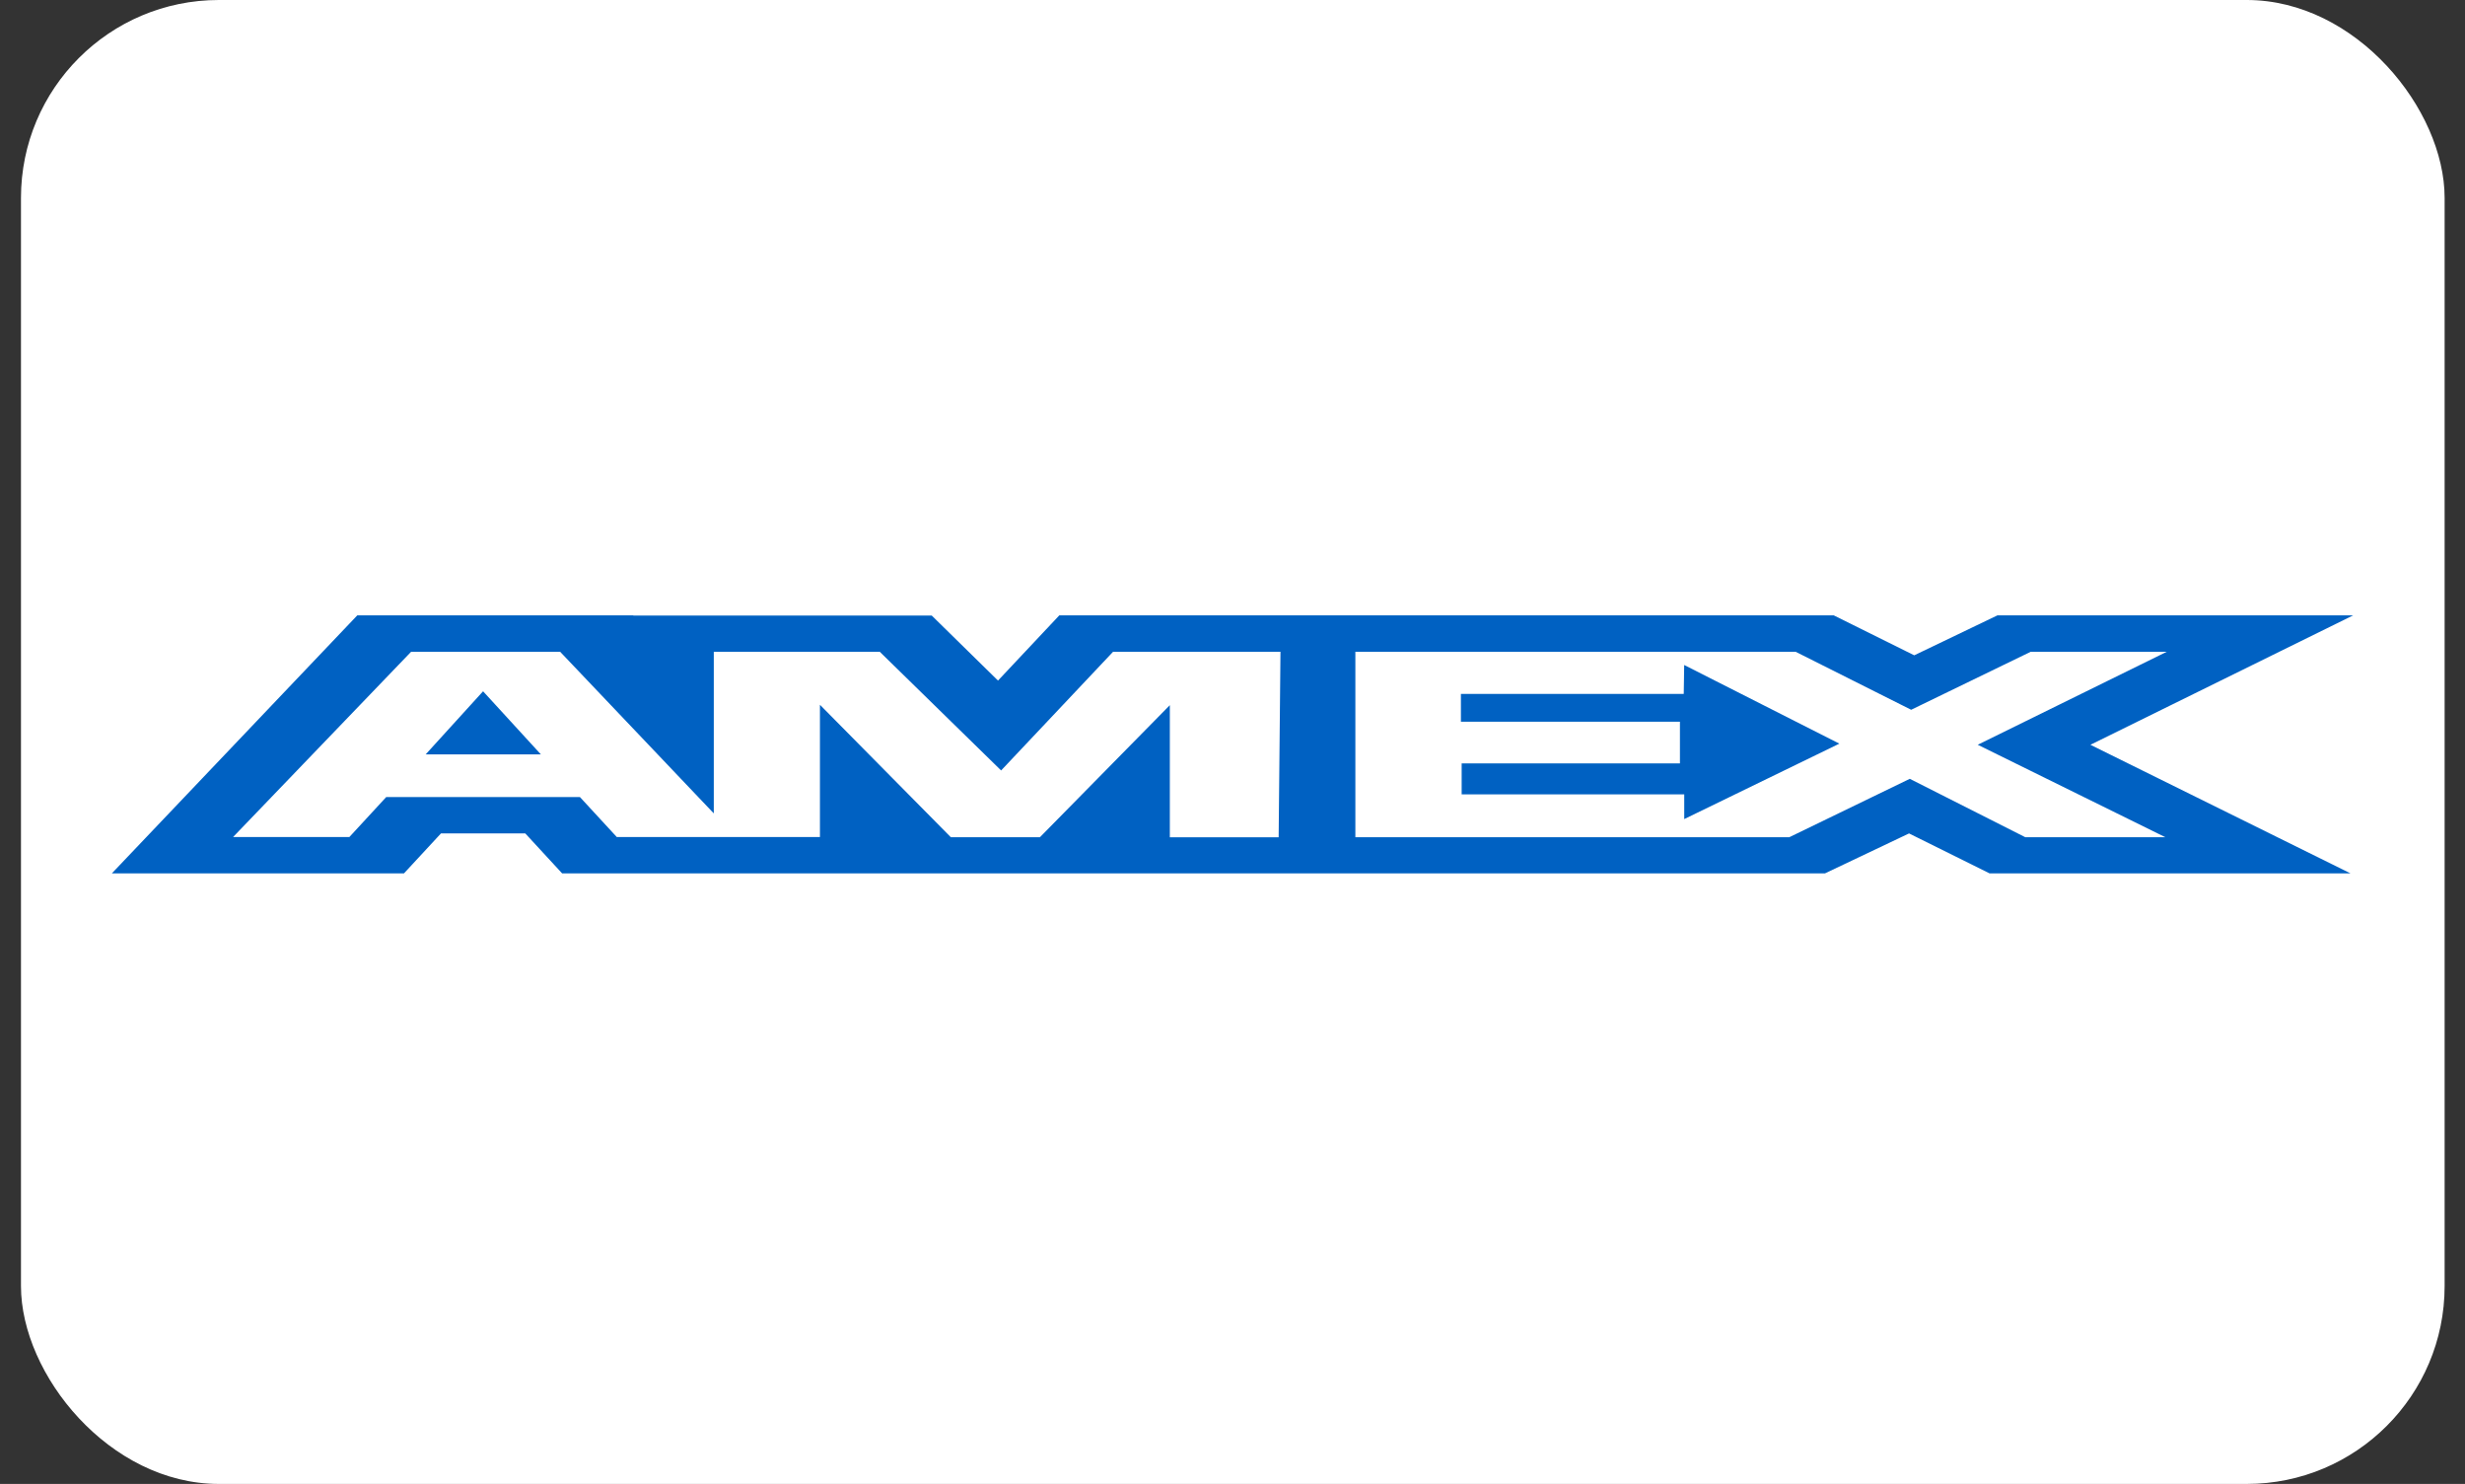 <svg xmlns="http://www.w3.org/2000/svg" width="49.836" height="30" viewBox="0 0 49.836 30"><rect x="0" y="0" width="49.836" height="30" fill="#333333" stroke="none"/><defs><style>.a{fill:none;fill-rule:evenodd;}.b{fill:#fff;}.c{fill:#0061c2;}</style></defs><g transform="translate(0 0.099)"><path class="a" d="M49.836,2.718V27.183A2.751,2.751,0,0,1,47.068,29.9H2.769A2.752,2.752,0,0,1,0,27.183V2.718A2.752,2.752,0,0,1,2.769,0h44.3A2.751,2.751,0,0,1,49.836,2.718Z"/><rect class="b" width="49" height="30" rx="4" transform="translate(0.424 -0.099)"/><path class="c" d="M12.043,11.3l1.168,1.275H10.882l1.16-1.275Zm24.269.053h-4.5v.562H36.24v.842H31.827v.626h4.5v.5l3.136-1.525-3.137-1.59-.009.583ZM15.081,9.768h6.032l1.34,1.315,1.24-1.319H39.349l1.628.808,1.683-.808h7.192l-5.313,2.617,5.259,2.6H42.5l-1.628-.808-1.7.808H13.641l-.745-.808H11.191l-.748.808H4.537L9.5,9.764h5.178l.4,0ZM28.16,10.5H24.78l-2.264,2.4-2.454-2.4H16.707v3.268L13.6,10.5H10.588l-3.6,3.746H9.339l.746-.809H14l.746.809h4.107V11.572L21.5,14.25h1.8l2.627-2.67v2.671h2.2l.037-3.752h0Zm14.1,1.881L46.083,10.5h-2.75l-2.418,1.173L38.578,10.5h-8.9v3.75h8.772l2.437-1.181,2.336,1.181h2.832l-3.793-1.869h0Z" transform="translate(-2.276 2.577)"/></g></svg>